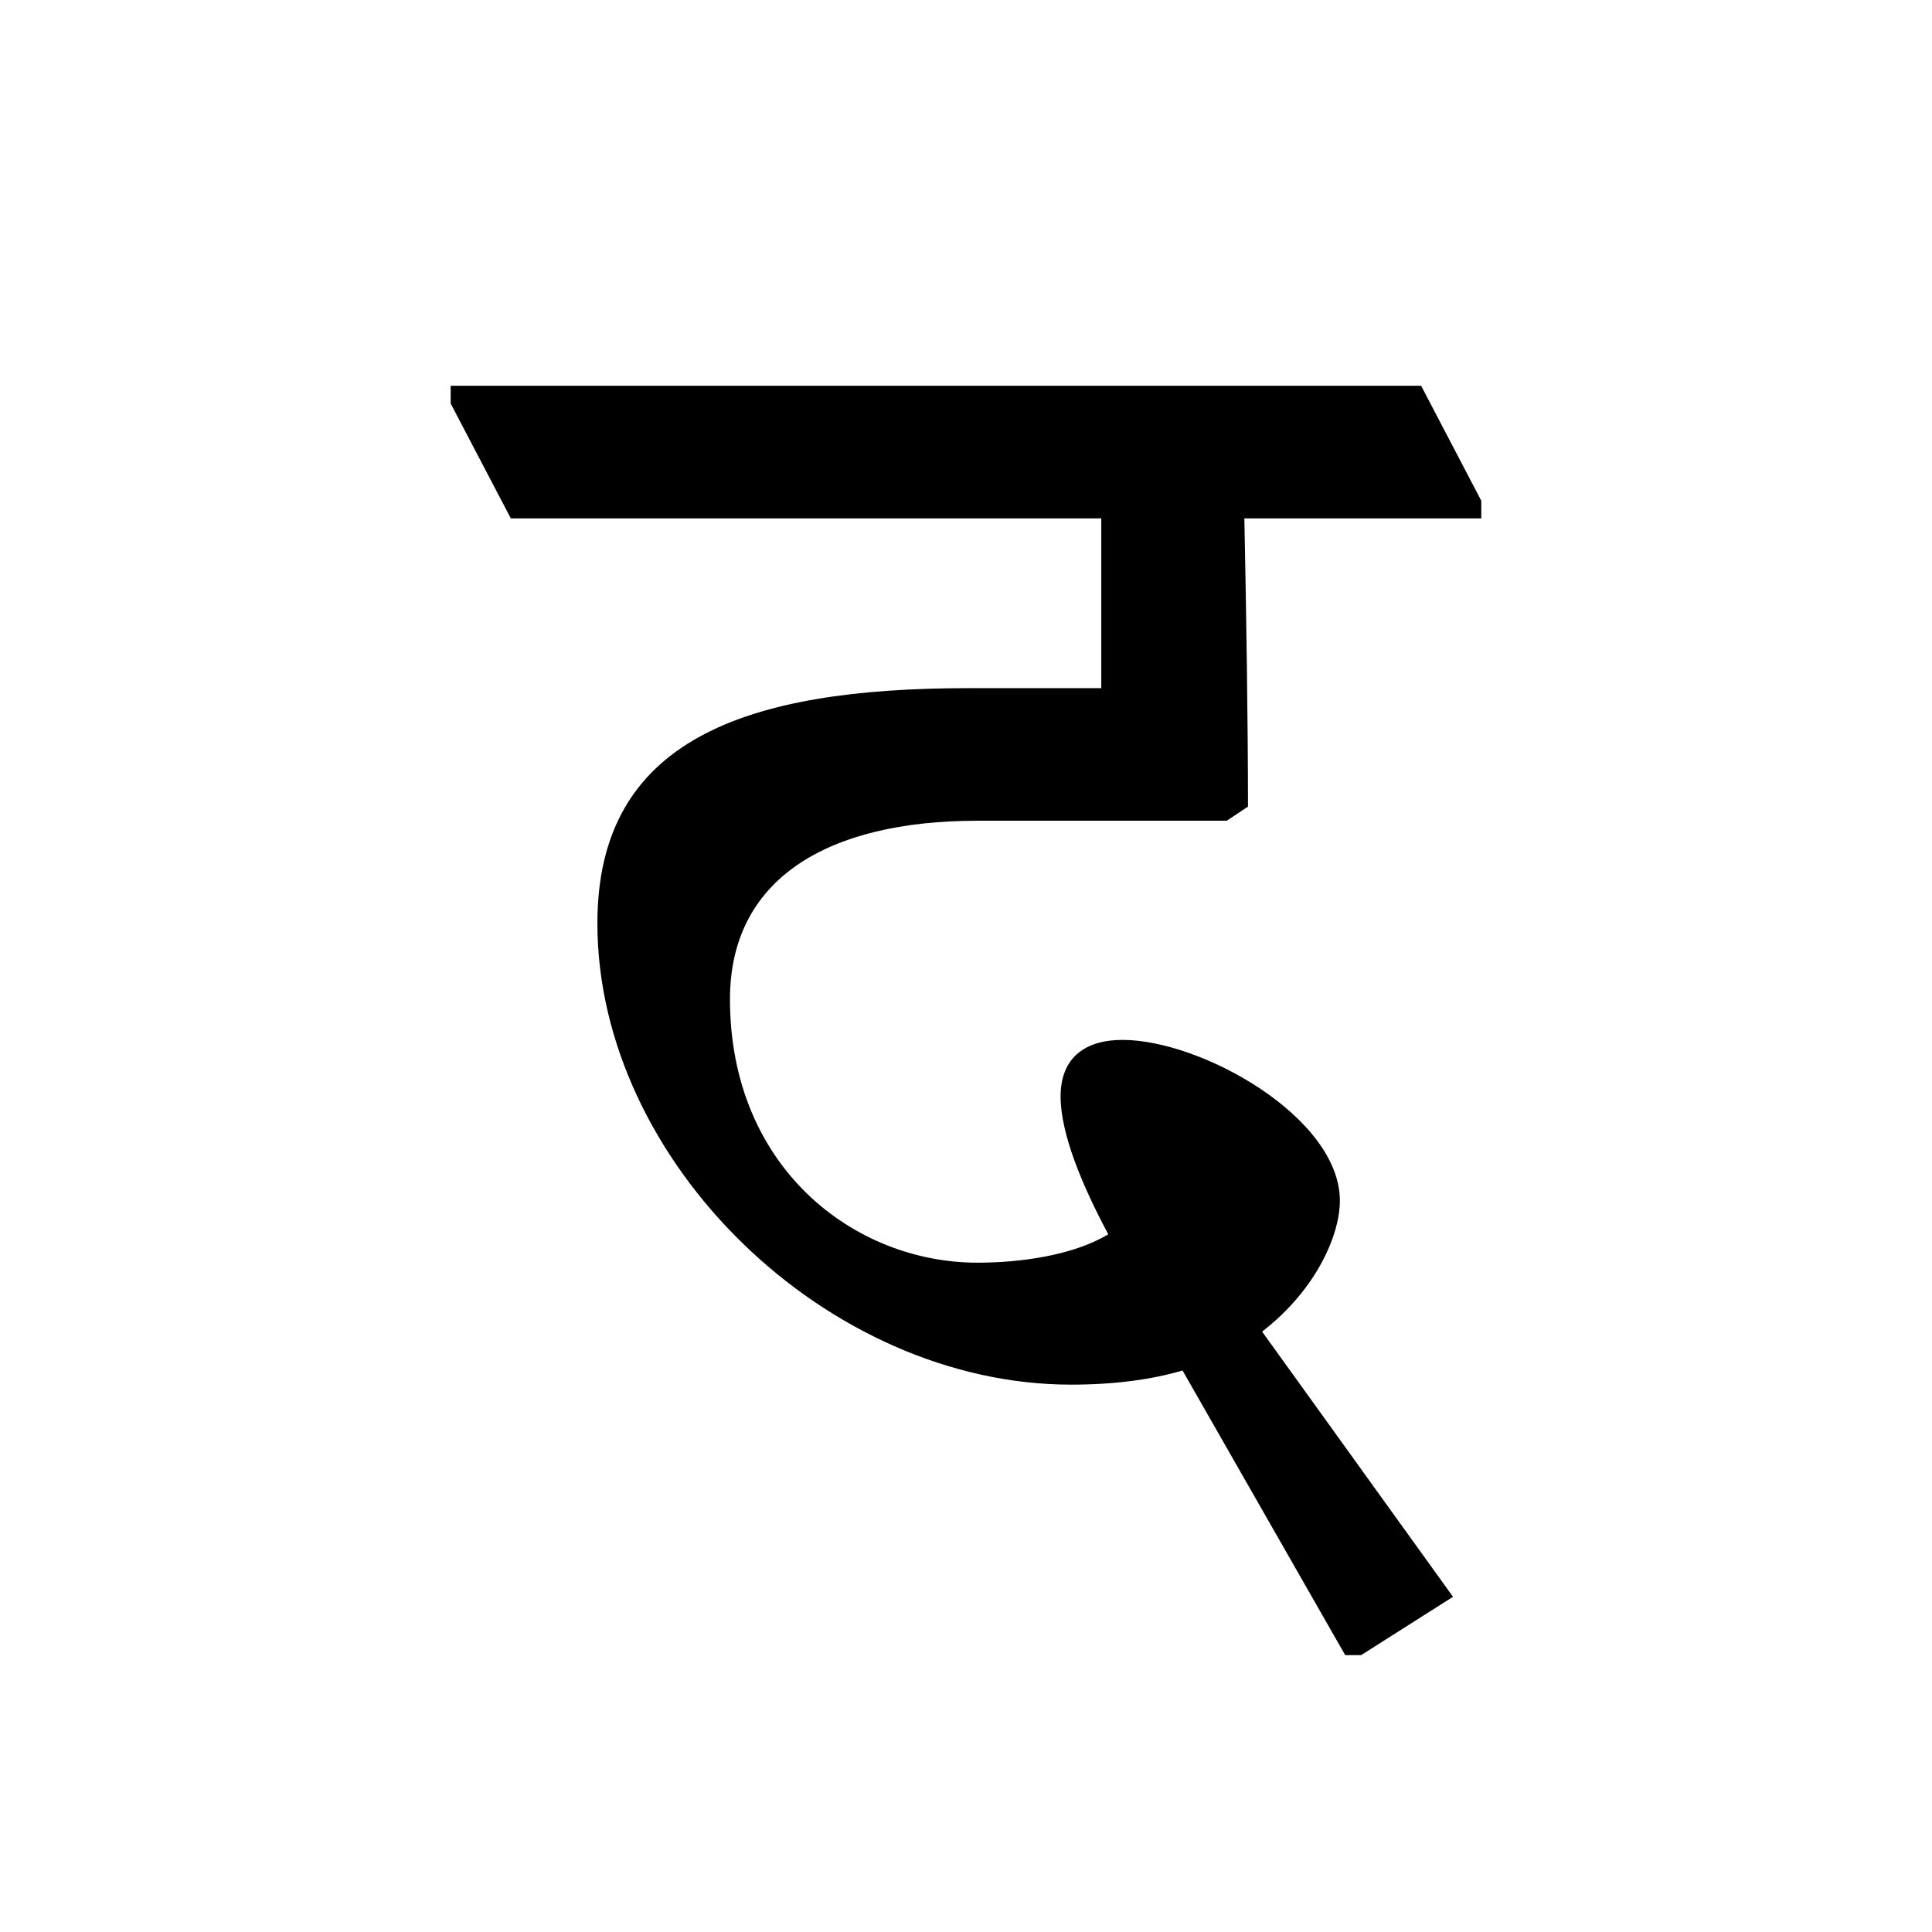 <?xml version='1.0' encoding='UTF-8'?>
<svg xmlns="http://www.w3.org/2000/svg" xmlns:xlink="http://www.w3.org/1999/xlink" width="250px" height="250px" viewBox="0 0 250 250" y="0px" x="0px" enable-background="new 0 0 250 250"><defs><symbol overflow="visible" id="e6e37762a"><path d="M78.688-32.031c-4.579 2.75-11.438 3.672-16.922 3.672-16.016 0-32.032-12.36-32.032-34.094 0-15.547 12.578-23.094 32.032-23.094h32.25l2.75-1.828c0-10.766-.235-25.86-.47-37.297h30.657v-2.281l-7.781-14.875H-6.406v2.297l7.781 14.86h76.406v21.968H60.625c-28.828 0-48.047 6.625-48.047 30.422 0 30.875 29.735 59.703 61.313 59.703 5.718 0 10.515-.688 14.406-1.828l21.047 36.828h2.062l11.89-7.547-24.702-34.313c7.094-5.5 10.062-12.593 10.062-16.937 0-10.75-17.844-20.813-28.14-20.813-4.797 0-8 2.282-8 7.313 0 4.813 2.75 11.438 6.171 17.844zm0 0"/></symbol></defs><use xlink:href="#e6e37762a" x="64.724" y="191.75"/></svg>